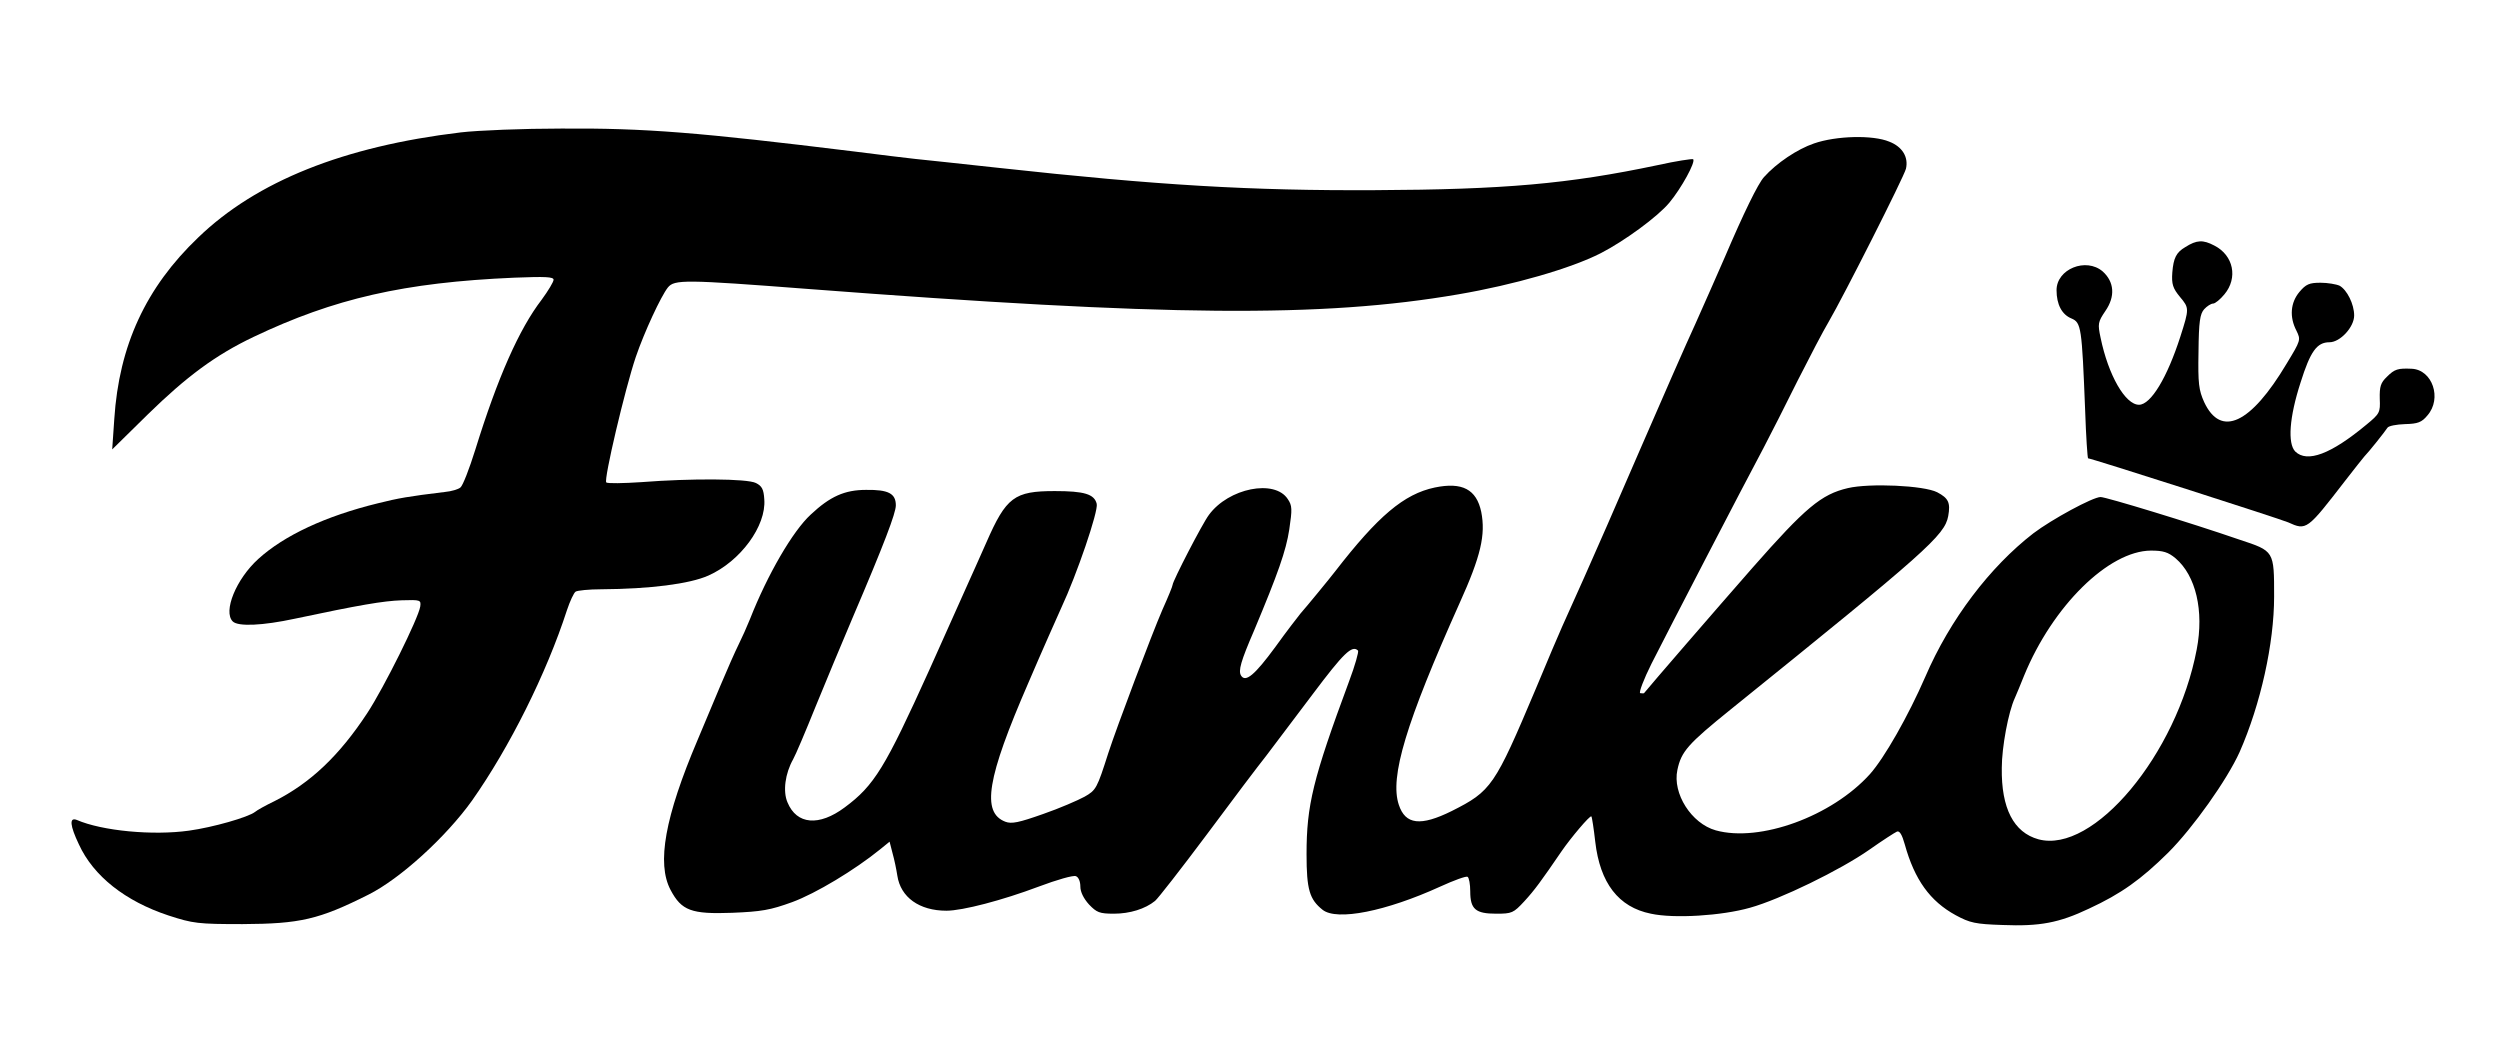 <?xml version="1.0" standalone="no"?>
<!DOCTYPE svg PUBLIC "-//W3C//DTD SVG 20010904//EN"
 "http://www.w3.org/TR/2001/REC-SVG-20010904/DTD/svg10.dtd">
<svg version="1.0" xmlns="http://www.w3.org/2000/svg"
 width="840pt" height="353pt" viewBox="0 0 840 353"
 preserveAspectRatio="xMidYMid meet">
<g transform="translate(0,353) scale(0.1,-0.1)"
fill="#000000" stroke="none">
<path d="M1547 3085 c-392 -47 -685 -164 -881 -353 -176 -168 -266 -363 -282
-610 l-7 -102 120 118 c130 127 227 199 355 260 271 129 506 183 876 199 104
4 132 3 132 -7 0 -7 -18 -37 -40 -67 -76 -99 -148 -262 -223 -504 -20 -64 -42
-121 -50 -127 -7 -6 -30 -13 -52 -15 -124 -15 -157 -21 -225 -38 -176 -43
-315 -108 -402 -187 -75 -68 -119 -177 -86 -210 18 -18 101 -14 208 9 217 46
298 60 360 62 63 2 65 1 62 -21 -6 -39 -121 -271 -178 -358 -94 -143 -191
-235 -312 -296 -29 -14 -58 -30 -65 -36 -23 -18 -142 -52 -222 -63 -121 -17
-292 -1 -377 36 -26 10 -23 -19 7 -82 49 -107 156 -191 301 -239 83 -27 99
-29 249 -29 193 1 256 15 423 99 106 53 260 193 348 316 126 179 250 427 319
640 10 30 23 58 29 62 6 4 45 8 86 8 164 1 297 18 360 46 108 48 195 167 188
256 -2 34 -8 45 -28 55 -29 15 -218 16 -385 3 -60 -4 -114 -5 -118 -1 -9 9 63
314 99 421 29 85 85 205 108 234 22 27 56 27 472 -5 1204 -92 1725 -97 2184
-18 187 32 378 87 478 138 80 41 192 123 231 170 40 48 89 137 80 146 -3 2
-57 -6 -120 -20 -299 -63 -514 -82 -950 -84 -416 -2 -725 16 -1264 75 -126 14
-252 27 -280 30 -27 3 -120 14 -205 25 -521 64 -702 79 -985 77 -126 0 -279
-6 -338 -13z"/>
<path d="M6095 3048 c-56 -19 -126 -66 -168 -113 -20 -22 -68 -120 -132 -270
-24 -55 -68 -155 -98 -222 -31 -67 -115 -259 -187 -425 -72 -167 -156 -359
-187 -428 -31 -69 -64 -143 -74 -165 -10 -22 -50 -116 -89 -210 -138 -327
-149 -343 -282 -410 -105 -52 -156 -46 -178 21 -31 93 24 275 204 677 72 159
88 230 73 307 -16 76 -64 101 -156 82 -104 -22 -191 -96 -335 -282 -16 -21
-98 -121 -116 -141 -8 -10 -47 -60 -85 -113 -69 -94 -100 -120 -115 -96 -10
16 -1 48 44 152 80 191 107 267 118 339 10 68 10 80 -5 102 -44 68 -199 37
-265 -53 -22 -29 -122 -223 -122 -235 0 -4 -15 -41 -34 -83 -36 -83 -153 -393
-182 -482 -38 -119 -41 -125 -80 -147 -22 -12 -84 -39 -139 -58 -82 -29 -106
-34 -127 -26 -81 31 -62 146 77 466 47 110 98 224 111 253 52 111 125 325 119
349 -8 33 -42 43 -141 43 -136 0 -163 -20 -230 -173 -25 -56 -51 -115 -59
-132 -7 -16 -67 -150 -133 -297 -148 -327 -184 -387 -284 -461 -86 -64 -161
-58 -192 17 -16 37 -8 97 19 145 8 14 42 94 75 176 34 83 90 218 125 300 106
248 145 351 145 377 0 40 -25 53 -100 52 -72 0 -121 -22 -186 -83 -60 -55
-145 -201 -204 -351 -10 -25 -27 -63 -38 -85 -11 -22 -39 -85 -62 -140 -23
-55 -57 -136 -76 -181 -110 -259 -138 -415 -91 -504 37 -70 70 -82 207 -77 98
4 128 9 202 36 79 29 210 108 295 177 l32 26 10 -39 c6 -21 13 -55 16 -75 11
-73 74 -118 165 -118 54 0 188 35 310 81 61 23 117 39 125 35 9 -3 15 -18 15
-35 0 -18 11 -40 29 -60 26 -27 35 -31 84 -31 53 0 105 16 138 43 9 7 87 107
173 222 86 116 176 235 200 265 23 30 94 124 157 208 103 137 132 166 152 146
3 -3 -10 -50 -30 -103 -122 -329 -143 -417 -143 -581 0 -119 10 -152 54 -187
48 -38 213 -5 395 78 46 21 87 36 92 33 5 -3 9 -25 9 -49 0 -60 18 -75 87 -75
53 0 58 2 95 42 34 37 56 67 125 168 31 45 95 121 100 117 2 -2 8 -41 13 -85
16 -139 78 -220 187 -242 78 -17 238 -7 333 20 101 28 304 127 401 195 44 31
86 58 93 61 9 3 17 -11 26 -43 33 -119 85 -191 171 -238 48 -26 66 -30 158
-33 124 -5 189 7 290 55 108 50 175 98 266 188 84 84 198 245 240 338 71 161
116 366 116 522 0 155 1 153 -117 192 -165 57 -448 143 -466 143 -26 0 -164
-75 -226 -122 -146 -113 -280 -289 -363 -482 -57 -131 -137 -272 -186 -327
-128 -142 -370 -230 -518 -189 -82 23 -146 124 -129 203 13 62 35 87 180 204
657 530 718 584 730 649 8 45 1 60 -37 80 -45 23 -227 31 -300 14 -90 -21
-143 -66 -320 -267 -128 -146 -345 -397 -365 -422 -1 -1 -7 -1 -13 0 -5 2 12
47 38 99 52 103 307 595 377 726 23 44 75 146 114 225 40 79 87 169 105 199
49 84 252 485 259 513 9 39 -12 74 -56 91 -55 23 -178 20 -253 -6z m1215
-1394 c68 -58 96 -176 71 -306 -67 -353 -347 -688 -532 -638 -83 23 -125 104
-123 240 0 69 22 188 44 235 5 11 19 45 31 75 96 234 284 419 426 420 41 0 58
-5 83 -26z"/>
<path d="M7343 2700 c-31 -18 -40 -37 -44 -85 -3 -40 2 -54 26 -83 31 -37 31
-39 1 -133 -44 -137 -99 -229 -139 -229 -46 0 -103 99 -129 225 -10 47 -9 53
16 90 34 49 30 98 -9 133 -56 48 -155 8 -155 -63 0 -48 18 -82 50 -95 33 -14
35 -29 46 -307 3 -90 8 -163 10 -163 11 0 644 -203 672 -215 62 -28 63 -27
192 140 30 39 59 75 64 81 14 14 69 83 78 97 4 6 30 11 59 12 43 1 56 6 75 29
50 57 17 154 -53 157 -46 2 -57 -1 -83 -27 -21 -20 -25 -33 -24 -74 2 -46 0
-50 -45 -87 -119 -99 -199 -129 -239 -90 -26 27 -20 115 18 232 33 105 55 135
97 135 36 0 83 51 83 90 0 38 -24 86 -49 100 -11 5 -40 10 -64 10 -38 0 -49
-5 -71 -31 -30 -36 -34 -84 -10 -130 15 -31 15 -32 -33 -111 -121 -203 -221
-249 -277 -129 -18 40 -21 62 -19 169 1 102 5 127 19 143 9 10 23 19 30 19 7
0 24 14 38 31 46 55 31 131 -34 164 -38 20 -59 19 -97 -5z"/>
</g>
</svg>
